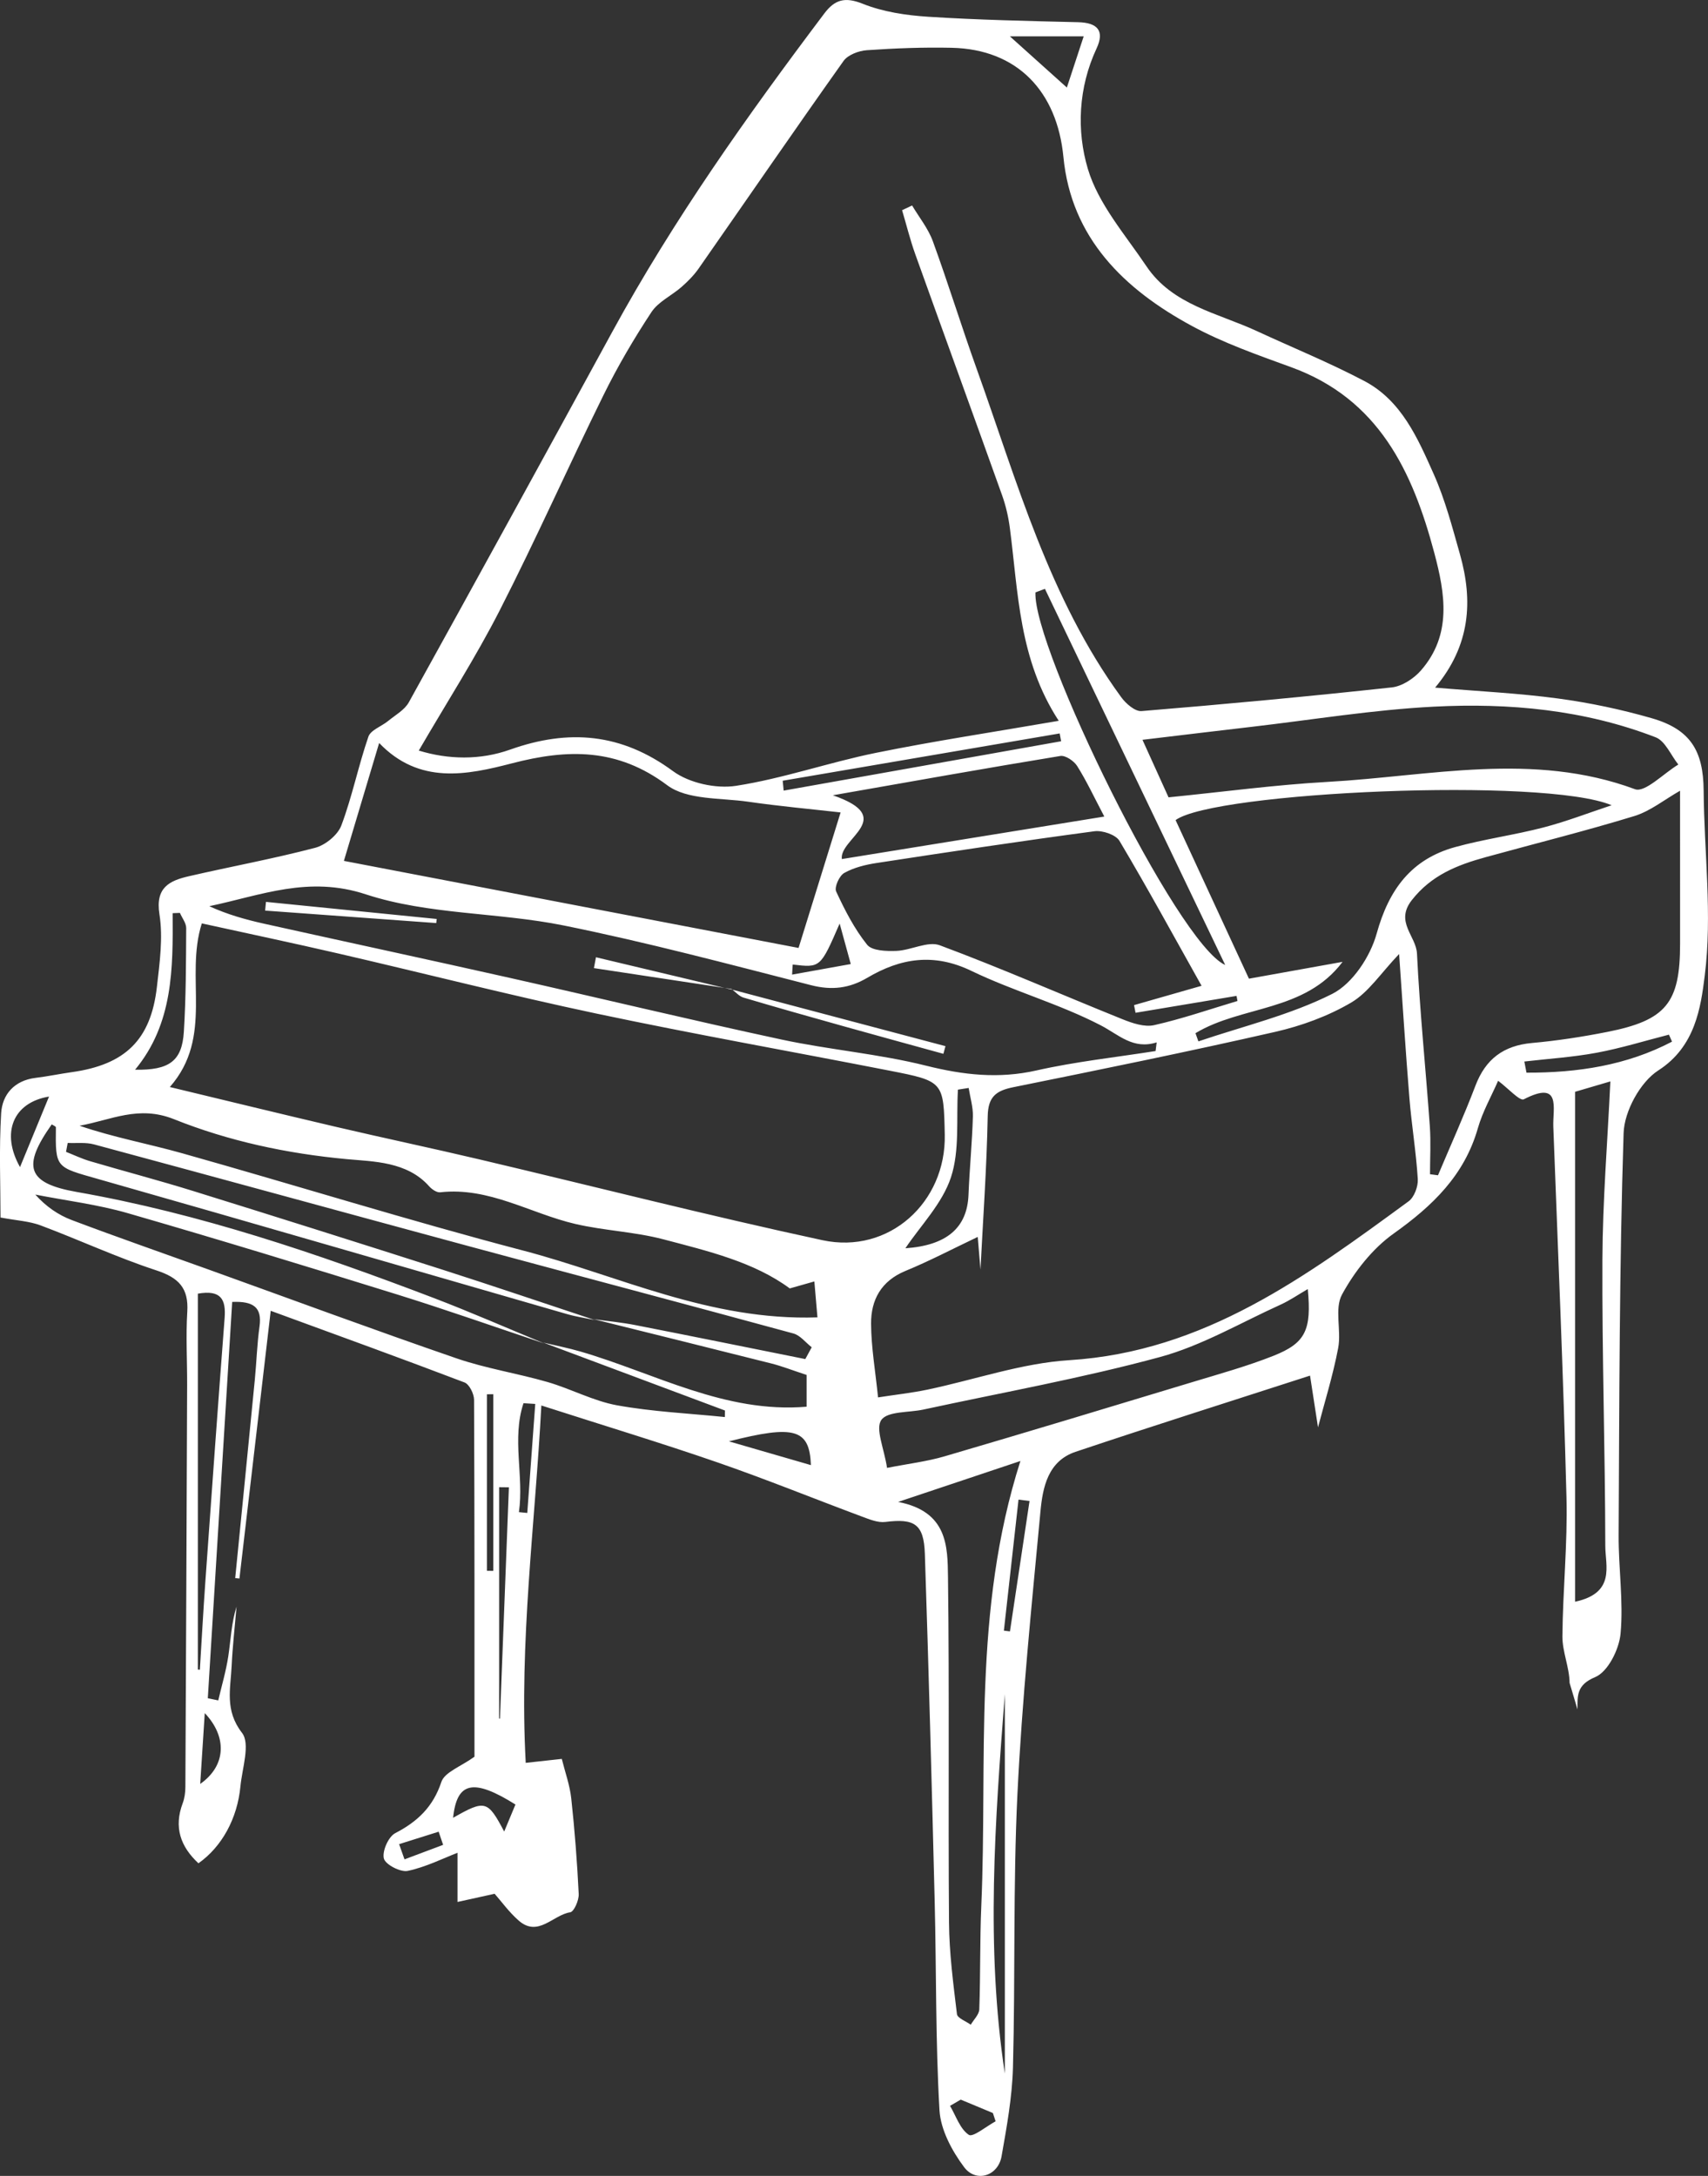 <?xml version="1.0" encoding="utf-8"?>
<!-- Generator: Adobe Illustrator 16.0.0, SVG Export Plug-In . SVG Version: 6.00 Build 0)  -->
<!DOCTYPE svg PUBLIC "-//W3C//DTD SVG 1.1//EN" "http://www.w3.org/Graphics/SVG/1.1/DTD/svg11.dtd">
<svg version="1.1" id="Layer_1" xmlns="http://www.w3.org/2000/svg" xmlns:xlink="http://www.w3.org/1999/xlink" x="0px" y="0px"
	 width="168.002px" height="214.025px" viewBox="0 0 168.002 214.025" enable-background="new 0 0 168.002 214.025"
	 xml:space="preserve">
<rect x="0" y="0" width="168.002" height="214.025" fill="#333333" stroke="none"/>
<g>
	<g>
		<path fill-rule="evenodd" clip-rule="evenodd" fill="#FFFFFF" d="M167.573,77.755c-0.03-3.902-1.291-6.01-5.103-7.109
			c-3.012-0.868-6.115-1.522-9.223-1.941c-3.882-0.523-7.81-0.707-12.087-1.068c3.482-4.164,3.739-8.543,2.443-13.119
			c-0.753-2.662-1.459-5.372-2.581-7.887c-1.572-3.525-3.164-7.229-6.832-9.158c-3.436-1.808-7.05-3.279-10.578-4.913
			c-3.826-1.771-8.28-2.553-10.844-6.368c-2.088-3.106-4.731-6.119-5.764-9.576c-1.121-3.758-0.943-7.992,0.857-11.852
			c0.816-1.751,0.08-2.535-1.822-2.58c-4.912-0.118-9.829-0.221-14.732-0.535c-2.176-0.14-4.443-0.476-6.445-1.277
			c-1.752-0.702-2.75-0.414-3.777,0.948C73.52,11.358,66.25,21.592,60.22,32.647c-6.634,12.162-13.297,24.31-20.006,36.431
			c-0.418,0.757-1.327,1.255-2.038,1.839c-0.648,0.532-1.715,0.888-1.941,1.545c-0.989,2.876-1.592,5.888-2.659,8.729
			c-0.355,0.944-1.574,1.938-2.584,2.202c-4.097,1.075-8.275,1.84-12.405,2.792c-1.915,0.441-3.321,1.104-2.905,3.737
			c0.367,2.317,0.022,4.782-0.249,7.155c-0.593,5.204-3.116,7.646-8.369,8.382c-1.192,0.168-2.374,0.417-3.569,0.563
			c-2.085,0.256-3.268,1.629-3.381,3.474c-0.216,3.539-0.063,7.101-0.063,10.261c1.575,0.297,2.827,0.356,3.944,0.775
			c3.813,1.429,7.521,3.158,11.385,4.424c2.203,0.722,3.187,1.745,3.042,4.073c-0.148,2.388-0.006,4.792-0.015,7.188
			c-0.05,13.188-0.104,26.375-0.173,39.563c-0.003,0.529-0.077,1.091-0.262,1.584c-0.888,2.362-0.225,4.265,1.547,5.912
			c2.292-1.611,3.828-4.394,4.13-7.563c0.171-1.791,0.991-4.188,0.156-5.267c-1.716-2.215-1.126-4.333-1.022-6.555
			c0.093-1.957,0.318-3.909,0.485-5.864c-0.508,1.617-0.568,3.27-0.814,4.893c-0.222,1.461-0.649,2.891-0.986,4.335
			c-0.343-0.072-0.686-0.144-1.027-0.215c0.799-12.982,1.597-25.965,2.398-38.98c2.082-0.087,2.951,0.522,2.688,2.41
			c-0.243,1.734-0.292,3.494-0.462,5.239c-0.635,6.505-1.286,13.009-1.93,19.514c0.139,0.014,0.277,0.028,0.416,0.042
			c1.017-8.706,2.035-17.412,3.077-26.333c6.604,2.42,12.852,4.681,19.06,7.047c0.476,0.182,0.938,1.118,0.941,1.705
			c0.054,11.813,0.041,23.625,0.041,35.11c-1.334,0.967-2.934,1.513-3.256,2.479c-0.816,2.449-2.328,3.892-4.533,5.036
			c-0.678,0.353-1.304,1.772-1.123,2.496c0.151,0.597,1.632,1.368,2.344,1.219c1.786-0.376,3.47-1.231,4.9-1.78v4.835
			c1.183-0.261,2.365-0.521,3.65-0.805c0.657,0.744,1.415,1.804,2.37,2.639c1.912,1.673,3.367-0.557,5.063-0.817
			c0.378-0.058,0.868-1.186,0.838-1.798c-0.151-3.143-0.394-6.283-0.734-9.41c-0.143-1.307-0.607-2.578-0.929-3.881
			c-1.38,0.151-2.355,0.258-3.548,0.389c-0.656-11.936,0.927-23.523,1.536-35.151c6.253,2.01,11.838,3.7,17.347,5.606
			c4.762,1.647,9.435,3.551,14.16,5.311c0.748,0.278,1.588,0.631,2.334,0.538c2.86-0.358,3.784,0.199,3.882,3.142
			c0.379,11.398,0.684,22.799,0.967,34.2c0.169,6.84,0.076,13.691,0.471,20.517c0.111,1.928,1.225,4.001,2.423,5.604
			c1.173,1.568,3.341,0.869,3.681-1.051c0.512-2.898,1.046-5.83,1.124-8.759c0.237-8.949,0.006-17.916,0.438-26.853
			c0.449-9.291,1.4-18.562,2.266-27.828c0.222-2.384,0.736-4.958,3.455-5.87c7.592-2.547,15.229-4.959,23.062-7.494
			c0.35,2.268,0.606,3.934,0.784,5.088c0.619-2.37,1.461-5.057,1.984-7.802c0.33-1.73-0.387-3.857,0.377-5.262
			c1.235-2.267,2.996-4.513,5.085-6c3.821-2.72,6.952-5.72,8.276-10.354c0.473-1.651,1.35-3.188,1.994-4.67
			c0.98,0.733,2.141,2.022,2.525,1.823c3.733-1.926,2.836,0.89,2.903,2.676c0.456,12.161,0.984,24.321,1.296,36.487
			c0.117,4.539-0.359,9.09-0.4,13.638c-0.014,1.531,0.69,3.065,0.707,4.602l0.778,2.61c0.002-1.344-0.116-2.41,1.743-3.184
			c1.25-0.519,2.35-2.726,2.492-4.271c0.293-3.191-0.207-6.446-0.189-9.673c0.072-13.189,0.066-26.384,0.488-39.563
			c0.068-2.145,1.637-5.025,3.418-6.168c3.641-2.335,4.174-6.205,4.563-9.32C168.435,89.993,167.621,83.836,167.573,77.755z
			 M39.788,182.889c-0.177-0.498-0.354-0.997-0.53-1.496c1.296-0.407,2.592-0.815,3.889-1.224c0.146,0.432,0.293,0.862,0.44,1.294
			C42.321,181.938,41.055,182.413,39.788,182.889z M162.851,72.521c0.949,0.366,1.497,1.762,2.232,2.681
			c-1.44,0.863-3.278,2.789-4.26,2.426c-10.046-3.721-20.162-1.28-30.235-0.72c-5.152,0.287-10.281,0.983-15.648,1.519
			c-0.758-1.672-1.578-3.481-2.565-5.658c3.882-0.462,7.329-0.881,10.778-1.281c5.953-0.691,11.893-1.672,17.867-1.979
			C148.439,69.125,155.835,69.809,162.851,72.521z M82.245,87.686c-0.196-0.423,0.311-1.548,0.795-1.82
			c0.943-0.53,2.079-0.81,3.168-0.977c7.14-1.094,14.282-2.17,21.442-3.126c0.789-0.105,2.104,0.341,2.465,0.949
			c2.764,4.646,5.352,9.395,8.073,14.253c-2.349,0.672-4.495,1.286-6.642,1.9c0.051,0.251,0.1,0.503,0.148,0.754
			c3.312-0.554,6.623-1.107,9.934-1.661c0.031,0.167,0.063,0.334,0.093,0.5c-2.727,0.815-5.426,1.752-8.195,2.377
			c-0.952,0.215-2.147-0.191-3.122-0.584c-5.992-2.413-11.912-5.016-17.963-7.271c-1.182-0.439-2.826,0.494-4.268,0.552
			c-0.979,0.039-2.398-0.005-2.879-0.604C84.038,91.364,83.095,89.519,82.245,87.686z M83.683,94.825
			c-1.924,0.347-3.848,0.692-5.771,1.039c0.02-0.33,0.039-0.661,0.059-0.992c2.727,0.328,2.727,0.328,4.618-4.031
			C82.953,92.169,83.318,93.497,83.683,94.825z M81.918,78.225c8.085-1.418,15.224-2.695,22.378-3.866
			c0.5-0.082,1.343,0.49,1.656,0.989c0.922,1.465,1.657,3.045,2.67,4.97c-8.801,1.425-17.245,2.793-25.817,4.181
			C82.52,82.474,88.324,80.432,81.918,78.225z M104.375,72.911c-9.098,1.619-18.194,3.237-27.292,4.855
			c-0.032-0.323-0.063-0.647-0.095-0.972c9.082-1.551,18.163-3.102,27.245-4.652C104.28,72.398,104.328,72.655,104.375,72.911z
			 M101.85,58.267l0.932-0.346c5.911,12.332,11.822,24.665,17.733,36.997C115.767,92.792,101.574,63.694,101.85,58.267z
			 M132.058,94.609c-2.952,0.531-5.903,1.062-9.21,1.656c-2.416-5.223-4.83-10.442-7.215-15.598
			c3.775-2.778,36.268-4.257,42.889-1.462c-2.235,0.739-4.439,1.597-6.714,2.188c-2.862,0.745-5.819,1.139-8.669,1.925
			c-4.333,1.194-6.533,4.19-7.731,8.521c-0.622,2.252-2.375,4.916-4.366,5.92c-4.123,2.079-8.748,3.173-13.166,4.672l-0.287-0.806
			C122.154,98.876,128.319,99.566,132.058,94.609z M106.594,3.574c-0.627,1.906-1.125,3.422-1.656,5.037
			c-1.983-1.782-3.671-3.298-5.606-5.037H106.594z M49.152,60.038c3.567-6.984,6.752-14.161,10.22-21.196
			c1.384-2.808,2.981-5.528,4.705-8.143c0.678-1.027,1.994-1.624,2.966-2.478c0.613-0.54,1.208-1.137,1.673-1.803
			c4.751-6.806,9.447-13.649,14.253-20.417c0.429-0.605,1.495-1.008,2.296-1.063c2.772-0.192,5.56-0.299,8.337-0.238
			c6.486,0.141,10.377,4.312,10.997,10.739c0.771,7.987,5.983,13.026,12.665,16.637c3.076,1.662,6.438,2.842,9.742,4.044
			c8.612,3.134,11.936,10.238,14.076,18.27c1.07,4.02,1.744,8.048-1.314,11.554c-0.697,0.799-1.852,1.56-2.869,1.67
			c-8.193,0.89-16.402,1.655-24.617,2.33c-0.633,0.053-1.537-0.734-1.995-1.362c-7.101-9.727-10.233-21.197-14.216-32.291
			c-1.496-4.17-2.799-8.409-4.318-12.57c-0.457-1.25-1.346-2.344-2.037-3.509c-0.328,0.154-0.656,0.309-0.986,0.463
			c0.429,1.441,0.789,2.908,1.295,4.322c2.832,7.905,5.711,15.794,8.537,23.702c0.371,1.036,0.625,2.136,0.768,3.228
			c0.834,6.381,0.877,12.932,4.809,18.973c-6.377,1.104-12.223,1.981-18.007,3.157c-4.607,0.936-9.095,2.518-13.726,3.237
			c-1.978,0.308-4.614-0.27-6.208-1.443c-5.07-3.733-10.252-4.171-16.025-2.117c-2.965,1.055-6.083,0.979-8.981,0.094
			C43.965,69.057,46.79,64.665,49.152,60.038z M37.294,73.083c3.948,4.114,8.618,3.154,13.075,1.996
			c5.483-1.424,10.36-1.51,15.255,2.155c1.961,1.468,5.257,1.233,7.968,1.625c3.052,0.442,6.128,0.718,9.091,1.054
			c-1.478,4.762-2.786,8.982-4.135,13.329c-14.615-2.799-29.561-5.66-44.722-8.563C34.979,80.822,36.083,77.132,37.294,73.083z
			 M35.983,87.968c6.143,2.017,12.999,1.759,19.429,3.056c8.19,1.652,16.279,3.813,24.378,5.884c2.034,0.52,3.764,0.306,5.521-0.733
			c3.281-1.94,6.55-2.456,10.233-0.679c4.142,1.996,8.656,3.246,12.728,5.358c1.784,0.926,3.171,2.408,5.501,1.677
			c-0.036,0.283-0.072,0.566-0.107,0.85c-3.912,0.618-7.867,1.04-11.721,1.911c-3.727,0.842-7.199,0.445-10.859-0.471
			c-4.657-1.167-9.505-1.56-14.209-2.569c-8.938-1.92-17.828-4.067-26.749-6.07c-8.039-1.806-16.095-3.535-24.139-5.322
			c-1.832-0.407-3.643-0.914-5.4-1.724C25.708,88.055,30.342,86.116,35.983,87.968z M95.695,109.829
			c-0.075,2.569-0.33,5.133-0.432,7.702c-0.131,3.266-2.178,4.974-6.208,5.251c1.498-2.236,3.63-4.396,4.481-6.975
			c0.878-2.664,0.512-5.735,0.689-8.629c0.352-0.055,0.703-0.11,1.055-0.165C95.428,107.952,95.723,108.896,95.695,109.829z
			 M16.981,89.821c0.238-0.009,0.477-0.018,0.715-0.027c0.216,0.502,0.622,1.004,0.619,1.504c-0.019,3.396-0.02,6.799-0.231,10.187
			c-0.18,2.884-1.428,3.795-4.798,3.735C17.042,100.681,17.016,95.252,16.981,89.821z M4.823,107.859
			c-0.995,2.419-1.952,4.744-2.854,6.938C0.082,111.446,1.264,108.451,4.823,107.859z M19.693,175.471
			c0.142-2.206,0.283-4.411,0.447-6.968C22.329,170.809,22.286,173.647,19.693,175.471z M22.094,129.638
			c-0.661,8.635-1.278,17.272-1.894,25.91c-0.206,2.895-0.362,5.793-0.542,8.689c-0.065-0.006-0.132-0.012-0.197-0.018v-36.973
			C21.738,126.848,22.234,127.809,22.094,129.638z M49.593,180.156c-1.623-3.081-1.875-3.148-5.025-1.354
			c0.369-3.542,1.988-3.906,6.132-1.307C50.34,178.359,49.972,179.246,49.593,180.156z M47.894,154.508v-17.364
			c0.208-0.003,0.416-0.006,0.625-0.008v17.376C48.31,154.511,48.102,154.509,47.894,154.508z M49.096,169.04v-22.757
			c0.32,0.004,0.641,0.008,0.96,0.011c-0.293,7.583-0.586,15.165-0.878,22.747C49.15,169.041,49.123,169.04,49.096,169.04z
			 M51.864,148.815l-0.822-0.079c0.51-3.547-0.718-7.213,0.451-10.715c0.385,0.024,0.77,0.048,1.155,0.072
			C52.387,141.667,52.125,145.241,51.864,148.815z M71.697,141.774c6.472-1.646,7.928-1.217,8.066,2.337
			C76.977,143.305,74.337,142.539,71.697,141.774z M79.212,133.681c-5.575-1.118-11.147-2.251-16.728-3.344
			c-1.349-0.264-2.725-0.392-4.089-0.582c5.83,1.453,11.653,2.889,17.467,4.357c1.06,0.268,2.086,0.673,3.478,1.13v3.124
			c-8.033,0.673-14.914-3.291-22.228-5.422c-1.206-0.352-2.444-0.593-3.666-0.885c5.965,2.237,11.915,4.459,17.865,6.682
			c-0.005,0.214-0.009,0.427-0.014,0.641c-3.537-0.361-7.111-0.521-10.598-1.153c-2.337-0.424-4.523-1.618-6.829-2.287
			c-2.969-0.86-6.063-1.333-8.976-2.337c-8.138-2.803-16.211-5.794-24.311-8.708c-4.508-1.623-9.036-3.196-13.518-4.888
			c-1.331-0.502-2.538-1.331-3.593-2.509c3.037,0.597,6.138,0.975,9.099,1.83c8.862,2.559,17.684,5.258,26.493,7.996
			c4.854,1.509,9.648,3.206,14.47,4.817c-3.638-1.501-7.243-3.087-10.919-4.489c-11.422-4.356-22.968-8.283-35.073-10.412
			c-4.903-0.862-5.383-2.502-2.452-6.647c0.143,0.098,0.409,0.197,0.408,0.293c-0.052,4.03-0.016,3.895,4.17,5.086
			c15.39,4.38,30.75,8.859,46.126,13.288c0.882,0.254,1.799,0.387,2.7,0.575c-4.972-1.647-9.931-3.336-14.92-4.934
			c-8.192-2.623-16.396-5.212-24.61-7.764c-3.348-1.04-6.743-1.931-10.107-2.923c-0.808-0.238-1.577-0.608-2.363-0.918
			c0.055-0.292,0.11-0.584,0.165-0.876c0.865,0.04,1.773-0.077,2.59,0.143c12.229,3.295,24.442,6.653,36.67,9.959
			c10.704,2.893,21.425,5.722,32.122,8.639c0.674,0.184,1.203,0.894,1.8,1.357C79.63,132.907,79.422,133.294,79.212,133.681z
			 M51.47,123.01c-11.25-2.95-22.361-6.423-33.559-9.575c-3.333-0.938-6.756-1.562-10.088-2.707
			c3.104-0.553,5.796-2.041,9.293-0.641c5.371,2.151,11.083,3.377,16.982,3.927c2.625,0.244,5.94,0.221,8.114,2.672
			c0.262,0.296,0.745,0.629,1.085,0.591c4.816-0.541,8.862,2.08,13.289,3.112c2.849,0.663,5.836,0.768,8.658,1.511
			c4.41,1.162,8.913,2.227,12.439,4.831c0.967-0.273,1.693-0.479,2.419-0.686c0.102,1.184,0.204,2.368,0.304,3.534
			C69.788,129.934,60.854,125.471,51.47,123.01z M80.898,121.988c-11.294-2.433-22.493-5.297-33.74-7.948
			c-4.681-1.104-9.389-2.097-14.072-3.192c-5.366-1.255-10.72-2.566-16.38-3.926c4.354-4.966,1.447-10.766,3.145-16.095
			c4.473,0.983,8.955,1.928,13.417,2.959c8.474,1.958,16.905,4.114,25.412,5.914c9.573,2.025,19.214,3.731,28.819,5.612
			c5.328,1.043,5.32,1.075,5.43,6.298C93.067,118.271,87.439,123.396,80.898,121.988z M93.246,155.122
			c-0.039-3.023-0.035-6.447-4.906-7.391c4.365-1.461,8.028-2.687,12.029-4.025c-4.713,14.755-3.221,29.352-3.847,43.764
			c-0.147,3.388-0.075,6.785-0.198,10.175c-0.018,0.512-0.547,1.006-0.838,1.509c-0.473-0.346-1.312-0.646-1.359-1.042
			c-0.359-2.988-0.757-5.993-0.781-8.996C93.257,177.784,93.39,166.451,93.246,155.122z M95.297,209.987
			c-0.867-0.575-1.262-1.858-1.85-2.852c0.35-0.204,0.701-0.409,1.052-0.613c1.054,0.438,2.108,0.878,3.162,1.317
			c0.09,0.271,0.179,0.544,0.269,0.815C97.023,209.142,95.699,210.254,95.297,209.987z M98.838,203.962
			c-1.896-12.452-0.96-24.891,0-37.328V203.962z M99.34,160.468c-0.198-0.025-0.396-0.051-0.596-0.075
			c0.479-4.296,0.959-8.592,1.439-12.888c0.361,0.045,0.723,0.091,1.084,0.136C100.625,151.916,99.982,156.191,99.34,160.468z
			 M125.264,133.357c-2.574,1.021-5.264,1.767-7.92,2.571c-8.133,2.463-16.268,4.924-24.421,7.315
			c-1.748,0.514-3.583,0.73-5.671,1.142c-0.3-1.956-1.17-3.854-0.561-4.716c0.617-0.873,2.699-0.711,4.135-1.022
			c7.764-1.68,15.604-3.086,23.258-5.163c4.123-1.118,7.938-3.374,11.873-5.155c0.895-0.405,1.715-0.975,2.68-1.534
			C129.015,130.82,128.43,132.101,125.264,133.357z M138.553,118.163c-10.082,7.377-20.08,14.793-33.369,15.626
			c-4.704,0.295-9.32,1.928-13.986,2.903c-1.521,0.317-3.076,0.486-4.832,0.758c-0.262-2.585-0.671-4.91-0.686-7.238
			c-0.016-2.352,0.988-4.219,3.393-5.207c2.347-0.964,4.6-2.152,7.098-3.339c0.08,0.958,0.178,2.134,0.268,3.216
			c0.254-4.979,0.615-10.038,0.714-15.102c0.037-1.901,0.813-2.496,2.515-2.84c8.604-1.741,17.207-3.492,25.764-5.444
			c2.586-0.59,5.194-1.543,7.467-2.878c1.717-1.009,2.915-2.892,4.72-4.779c0.343,4.878,0.634,9.532,1.013,14.181
			c0.217,2.658,0.66,5.301,0.824,7.961C139.497,116.702,139.109,117.757,138.553,118.163z M157.9,152.07
			c0.003,1.938,1.033,4.619-2.973,5.479v-50.158c0.817-0.241,2.132-0.627,3.471-1.021c-0.282,5.972-0.756,11.737-0.782,17.505
			C157.574,133.271,157.885,142.671,157.9,152.07z M150.147,105.51c-0.069-0.365-0.141-0.731-0.21-1.097
			c2.375-0.276,4.774-0.427,7.119-0.864c2.396-0.446,4.738-1.175,7.104-1.779c0.102,0.229,0.202,0.458,0.303,0.688
			C160.002,104.798,155.162,105.525,150.147,105.51z M158.082,101.504c-2.438,0.481-4.908,0.863-7.383,1.085
			c-2.805,0.252-4.574,1.578-5.572,4.202c-1.131,2.975-2.448,5.878-3.684,8.812c-0.263-0.035-0.524-0.07-0.785-0.105
			c0-1.575,0.094-3.157-0.018-4.725c-0.404-5.659-0.988-11.308-1.263-16.972c-0.085-1.749-2.19-3.113-0.513-5.257
			c1.93-2.467,4.475-3.46,7.261-4.229c4.875-1.346,9.789-2.564,14.622-4.044c1.58-0.483,2.961-1.615,4.506-2.492
			c0,5.192-0.001,10.125,0.002,15.058C165.258,98.647,163.889,100.358,158.082,101.504z M82.994,100.948
			c3.263,0.914,6.531,1.806,9.799,2.707c0.067-0.252,0.137-0.503,0.205-0.754c-6.984-1.851-13.968-3.702-20.952-5.552
			c0.356,0.286,0.687,0.656,1.092,0.777C76.414,99.101,79.703,100.026,82.994,100.948z M72.046,97.349
			c-0.029-0.023-0.058-0.05-0.087-0.072l-0.048,0.036C71.956,97.325,72.001,97.337,72.046,97.349z M42.956,90.392
			c-5.598-0.561-11.196-1.121-16.794-1.681c-0.028,0.286-0.056,0.571-0.084,0.856c5.609,0.409,11.22,0.817,16.83,1.227
			C42.923,90.659,42.94,90.525,42.956,90.392z M71.959,97.277c-0.227-0.034-0.454-0.069-0.682-0.104
			c0.208,0.049,0.415,0.099,0.622,0.148C71.911,97.313,71.959,97.277,71.959,97.277z M58.621,94.158
			c-0.067,0.355-0.134,0.712-0.202,1.067c4.287,0.65,8.573,1.299,12.858,1.948C67.052,96.173,62.836,95.166,58.621,94.158z"/>
	</g>
</g>
</svg>
